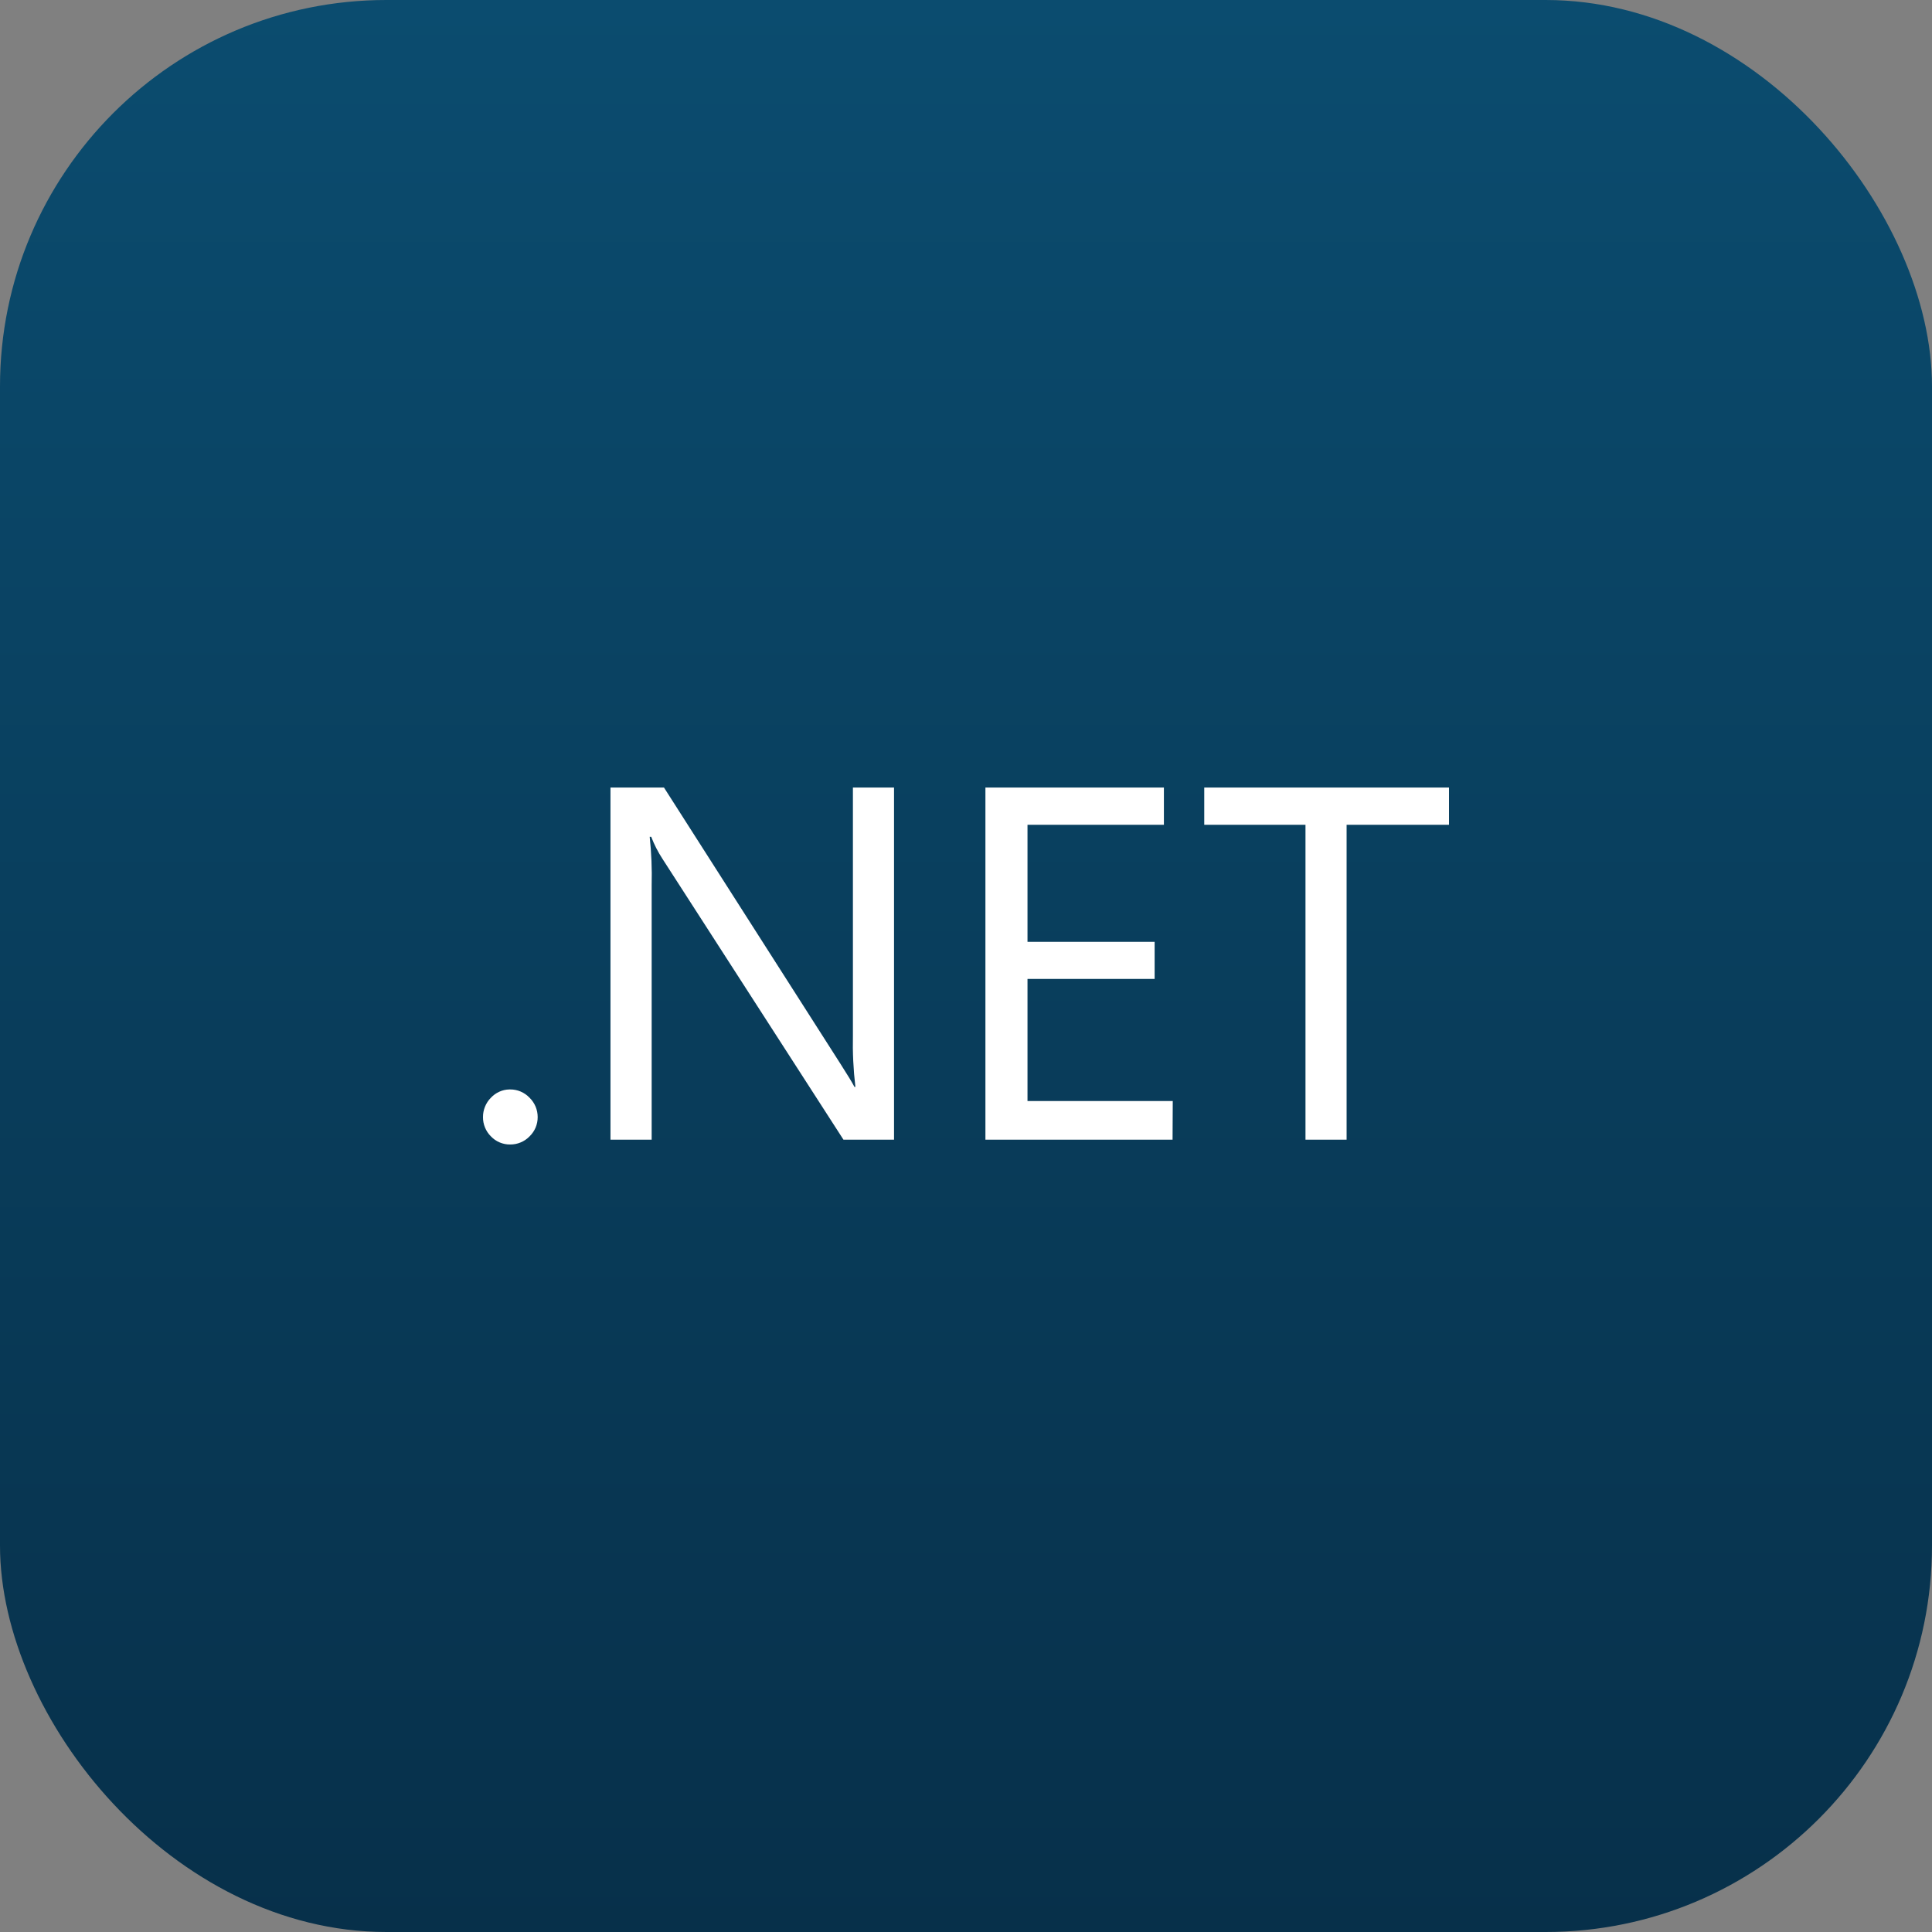 <svg xmlns="http://www.w3.org/2000/svg" width="60" height="60" viewBox="0 0 60 60" fill="none"><rect x="0" y="0" width="60" height="60" fill="#808080" stroke="none"/><rect width="60" height="60" rx="12" fill="url(#paint0_linear_43_783)"></rect><g clip-path="url(#clip0_43_783)"><path d="M18.959 24.457V35.393H20.238V27.487C20.251 26.986 20.23 26.485 20.177 25.987H20.224C20.316 26.227 20.433 26.456 20.573 26.671L26.194 35.393H27.765V24.457H26.488V32.148C26.476 32.684 26.502 33.222 26.565 33.755H26.536C26.468 33.623 26.32 33.38 26.092 33.024L20.62 24.457L18.959 24.457ZM30.603 24.457V35.393H36.415L36.421 34.193H31.91V30.402H35.858V29.25H31.91V25.614H36.146V24.457L30.603 24.457ZM37.399 24.457V25.614H40.543V35.393H41.82V25.614H45V24.457H37.399ZM15.817 33.834C15.709 33.836 15.603 33.86 15.505 33.905C15.407 33.949 15.319 34.013 15.246 34.091C15.167 34.17 15.105 34.264 15.063 34.367C15.021 34.469 14.999 34.58 15 34.691C14.998 34.803 15.02 34.913 15.062 35.016C15.104 35.119 15.167 35.213 15.246 35.291C15.323 35.372 15.416 35.437 15.52 35.48C15.623 35.523 15.734 35.545 15.846 35.543C15.958 35.544 16.068 35.522 16.172 35.478C16.275 35.435 16.368 35.371 16.446 35.291C16.526 35.213 16.59 35.12 16.634 35.017C16.677 34.914 16.699 34.803 16.698 34.691C16.698 34.579 16.676 34.469 16.633 34.366C16.589 34.263 16.526 34.169 16.446 34.091C16.369 34.01 16.276 33.945 16.172 33.9C16.069 33.856 15.958 33.833 15.846 33.834C15.836 33.833 15.826 33.834 15.817 33.834Z" fill="white"></path></g><defs><linearGradient id="paint0_linear_43_783" x1="30" y1="60" x2="30" y2="0" gradientUnits="userSpaceOnUse"><stop stop-color="#07304A"></stop><stop offset="1" stop-color="#0B4C6F"></stop></linearGradient><clipPath id="clip0_43_783"><rect width="30" height="30" fill="white" transform="translate(15 15)"></rect></clipPath></defs></svg>